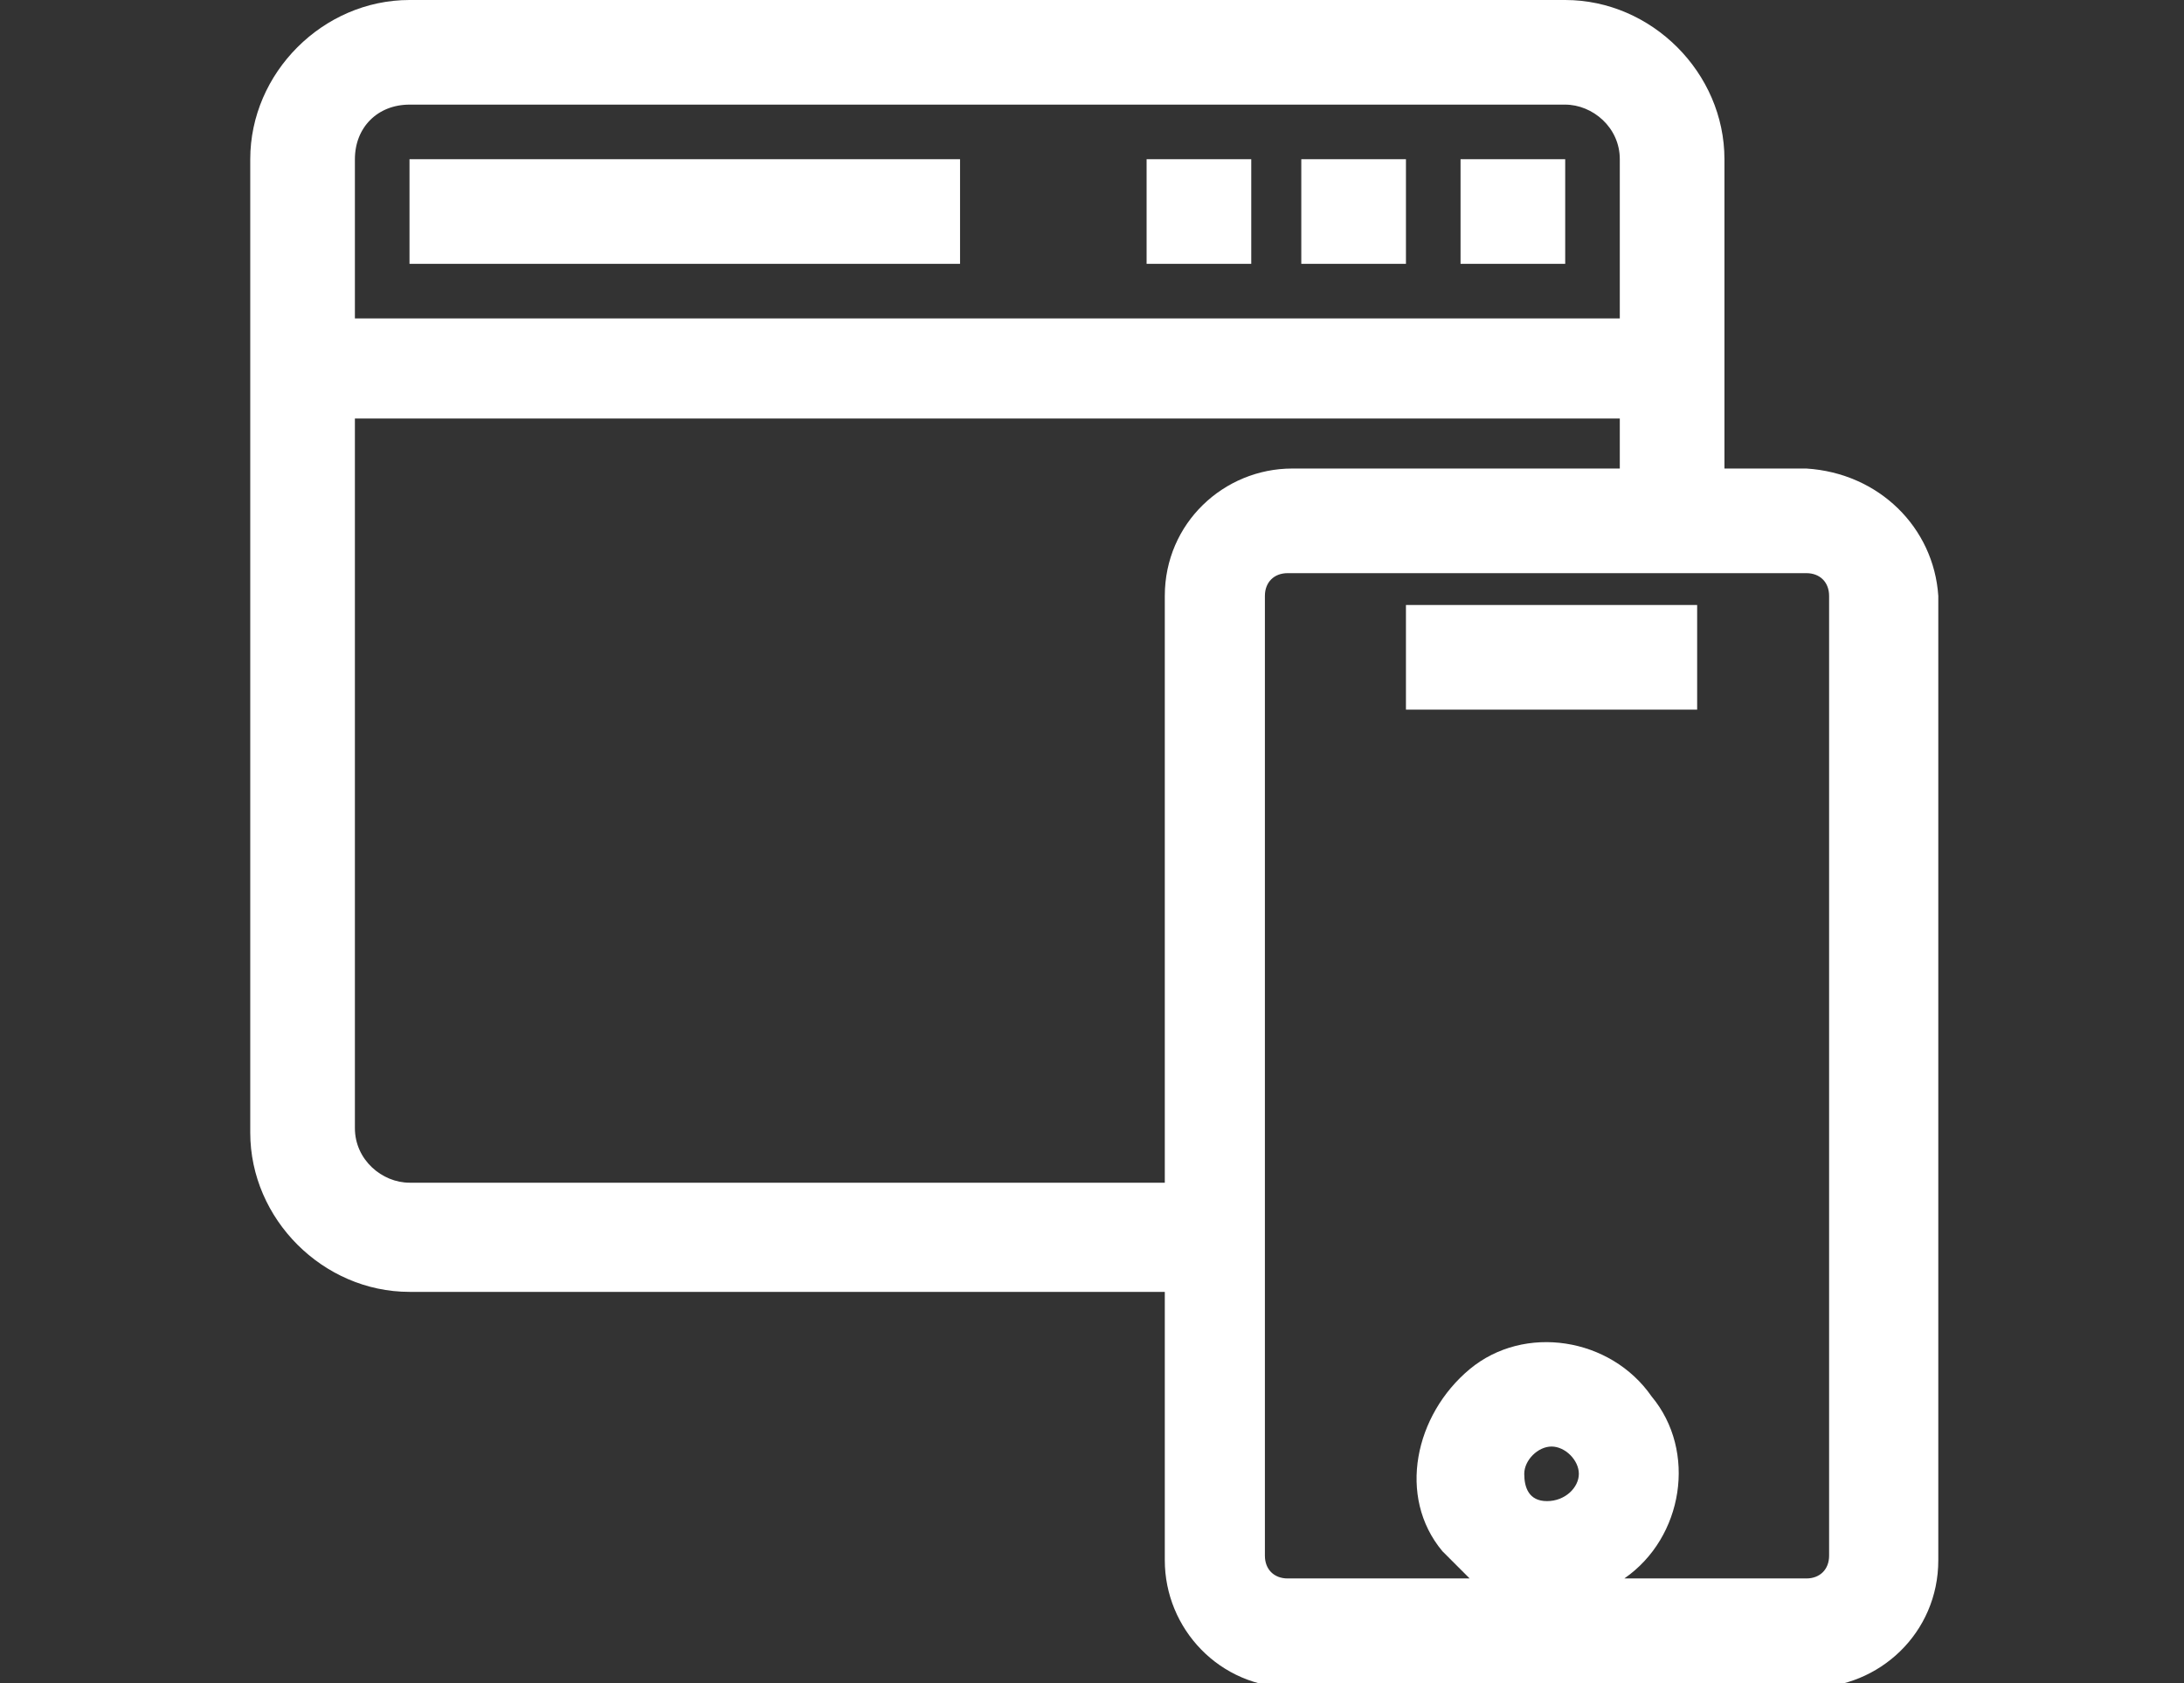 <?xml version="1.0" encoding="UTF-8"?> <!-- Generator: Adobe Illustrator 25.1.0, SVG Export Plug-In . SVG Version: 6.00 Build 0) --> <svg xmlns="http://www.w3.org/2000/svg" xmlns:xlink="http://www.w3.org/1999/xlink" version="1.1" id="Layer_1" x="0px" y="0px" viewBox="0 0 48 37" style="enable-background:new 0 0 48 37;" xml:space="preserve"><rect x="0" y="0" width="48" height="37" fill="#333333" stroke="none"/> <style type="text/css"> .st0{fill:#FFFFFF;} </style> <g> <rect x="32.1" y="3.5" class="st0" width="2.3" height="2.3"></rect> <rect x="28.6" y="3.5" class="st0" width="2.3" height="2.3"></rect> <rect x="25.2" y="3.5" class="st0" width="2.3" height="2.3"></rect> <rect x="9" y="3.5" class="st0" width="12.1" height="2.3"></rect> <path class="st0" d="M39.7,10.3h-1.8V3.5c0-1.9-1.6-3.5-3.5-3.5H9C7.1,0,5.5,1.6,5.5,3.5v21.4c0,1.9,1.6,3.5,3.5,3.5h16.6v5.9 c0,1.5,1.2,2.8,2.8,2.8h11.4c1.5,0,2.8-1.2,2.8-2.8V13.1C42.5,11.6,41.3,10.4,39.7,10.3z M9,2.3h25.4c0.6,0,1.2,0.5,1.2,1.2v3.5 H7.8V3.5C7.8,2.8,8.3,2.3,9,2.3z M9,26c-0.6,0-1.2-0.5-1.2-1.2V9.2h27.8v1.1h-7.2c-1.5,0-2.8,1.2-2.8,2.8V26H9z M33.5,32.4 c0-0.3,0.3-0.6,0.6-0.6s0.6,0.3,0.6,0.6S34.4,33,34,33S33.5,32.7,33.5,32.4z M40.2,34.2c0,0.3-0.2,0.5-0.5,0.5c0,0,0,0,0,0h-4 c1.3-0.9,1.6-2.8,0.6-4c-0.9-1.3-2.8-1.6-4-0.6s-1.6,2.8-0.6,4c0.2,0.2,0.4,0.4,0.6,0.6h-4c-0.3,0-0.5-0.2-0.5-0.5c0,0,0,0,0,0 V13.1c0-0.3,0.2-0.5,0.5-0.5l0,0h11.4c0.3,0,0.5,0.2,0.5,0.5l0,0V34.2z"></path> <rect x="30.9" y="13.3" class="st0" width="6.4" height="2.3"></rect> </g> </svg> 